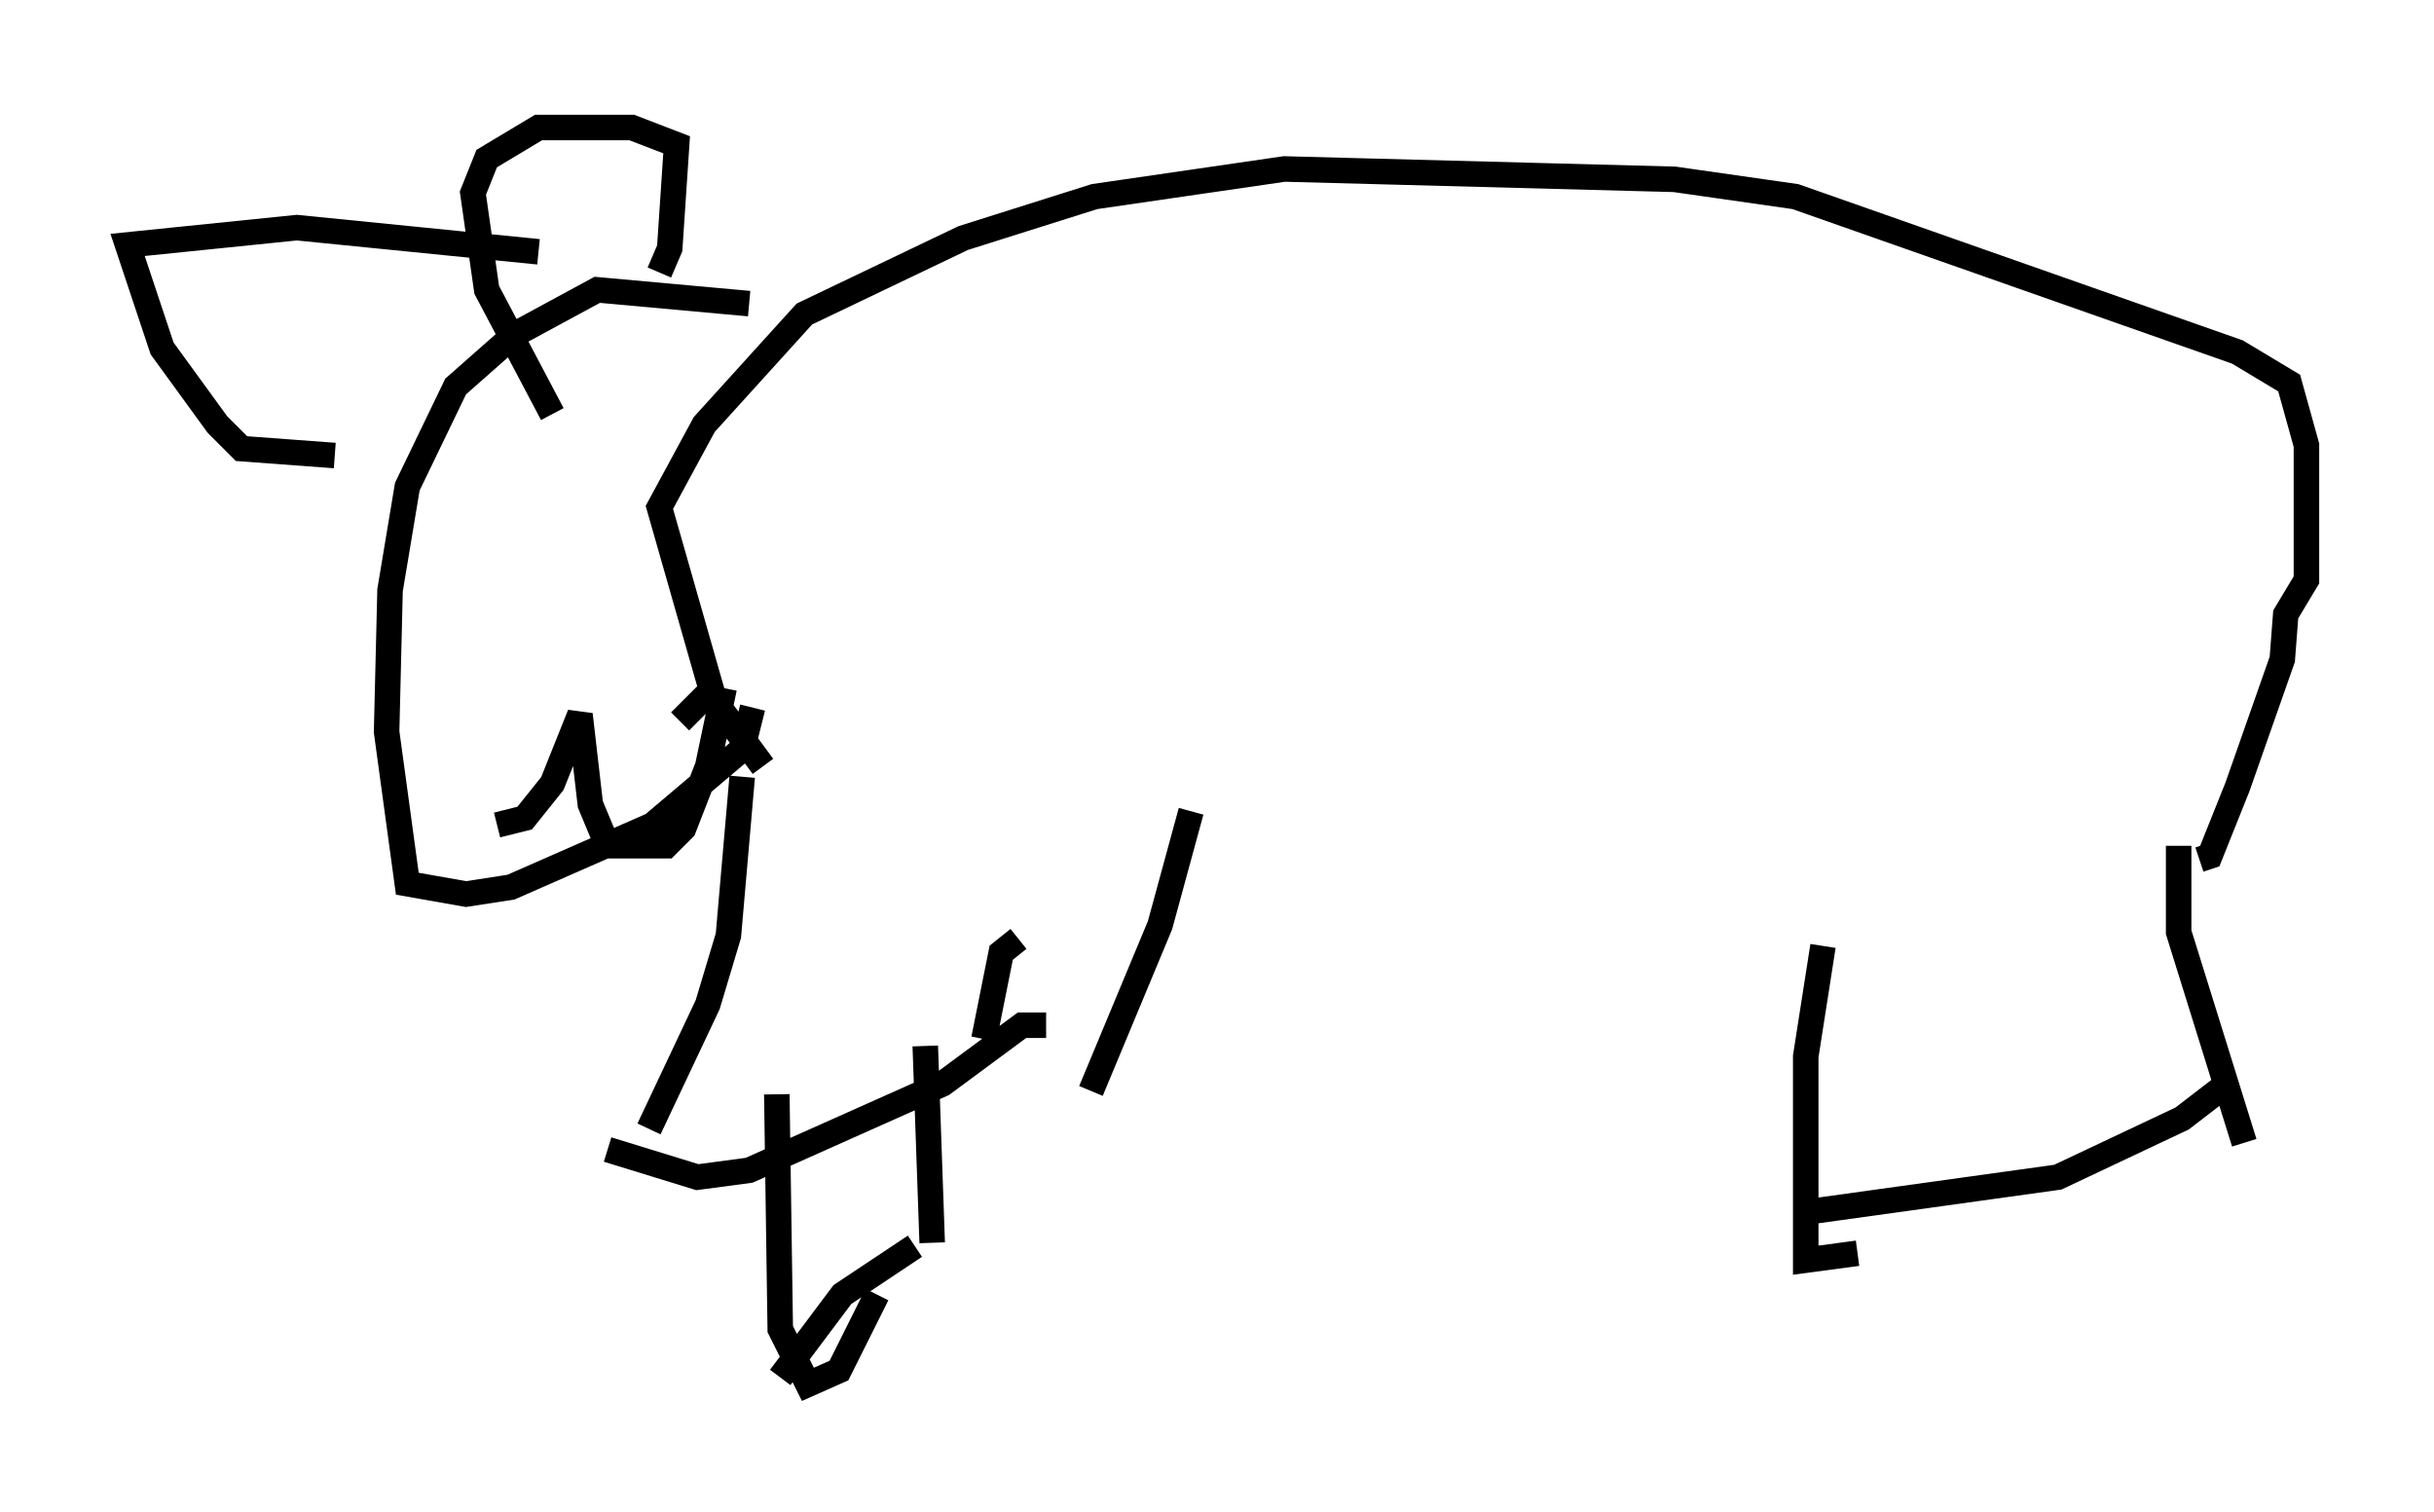 <?xml version="1.0" encoding="utf-8" ?>
<svg baseProfile="full" height="59.255" version="1.1" width="95.385" xmlns="http://www.w3.org/2000/svg" xmlns:ev="http://www.w3.org/2001/xml-events" xmlns:xlink="http://www.w3.org/1999/xlink"><defs /><rect fill="white" height="59.255" width="95.385" x="0" y="0" /><path d="M72.794, 35.311 m-1.353, 1.759 l-0.677, 4.33 0.0, 7.984 l2.03, -0.271 m12.584, -15.967 l0.0, 3.383 2.571, 8.254 m-41.272, -12.99 l-1.218, 4.465 -2.706, 6.495 m-13.667, -12.314 l-0.541, 6.225 -0.812, 2.706 l-2.3, 4.871 m4.465, -14.208 l-1.894, -2.571 -2.165, -7.578 l1.759, -3.248 3.924, -4.33 l6.225, -2.977 5.142, -1.624 l7.442, -1.083 15.291, 0.406 l4.736, 0.677 17.321, 6.089 l2.03, 1.218 0.677, 2.436 l0.0, 5.277 -0.812, 1.353 l-0.135, 1.759 -1.759, 5.007 l-1.083, 2.706 -0.406, 0.135 m-56.833, -21.786 l-5.954, -0.541 -3.248, 1.759 l-2.3, 2.03 -1.894, 3.924 l-0.677, 4.059 -0.135, 5.548 l0.812, 5.954 2.3, 0.406 l1.759, -0.271 5.548, -2.436 l3.518, -2.977 0.406, -1.624 m-3.654, -17.05 l0.406, -0.947 0.271, -4.059 l-1.759, -0.677 -3.654, 0.0 l-2.03, 1.218 -0.541, 1.353 l0.541, 3.789 2.571, 4.871 m-0.541, -6.36 l-9.472, -0.947 -6.631, 0.677 l1.353, 4.059 2.165, 2.977 l0.947, 0.947 3.654, 0.271 m6.36, 14.479 l1.083, -0.271 1.083, -1.353 l1.083, -2.706 0.406, 3.518 l0.677, 1.624 2.3, 0.0 l0.677, -0.677 0.947, -2.436 l0.541, -2.571 -0.677, -0.135 l-0.947, 0.947 m60.622, 14.208 l-1.759, 1.353 -4.871, 2.3 l-9.743, 1.353 m-29.905, -7.307 l-0.947, 0.0 -3.112, 2.3 l-7.578, 3.383 -2.03, 0.271 l-3.518, -1.083 m6.631, -2.165 l0.135, 9.202 1.083, 2.165 l1.218, -0.541 1.488, -2.977 m1.894, -9.743 l0.271, 7.713 m-0.677, 0.135 l-2.842, 1.894 -2.436, 3.248 m9.337, -17.185 l-0.677, 0.541 -0.677, 3.383 " fill="none" stroke="black" stroke-width="1" /></svg>